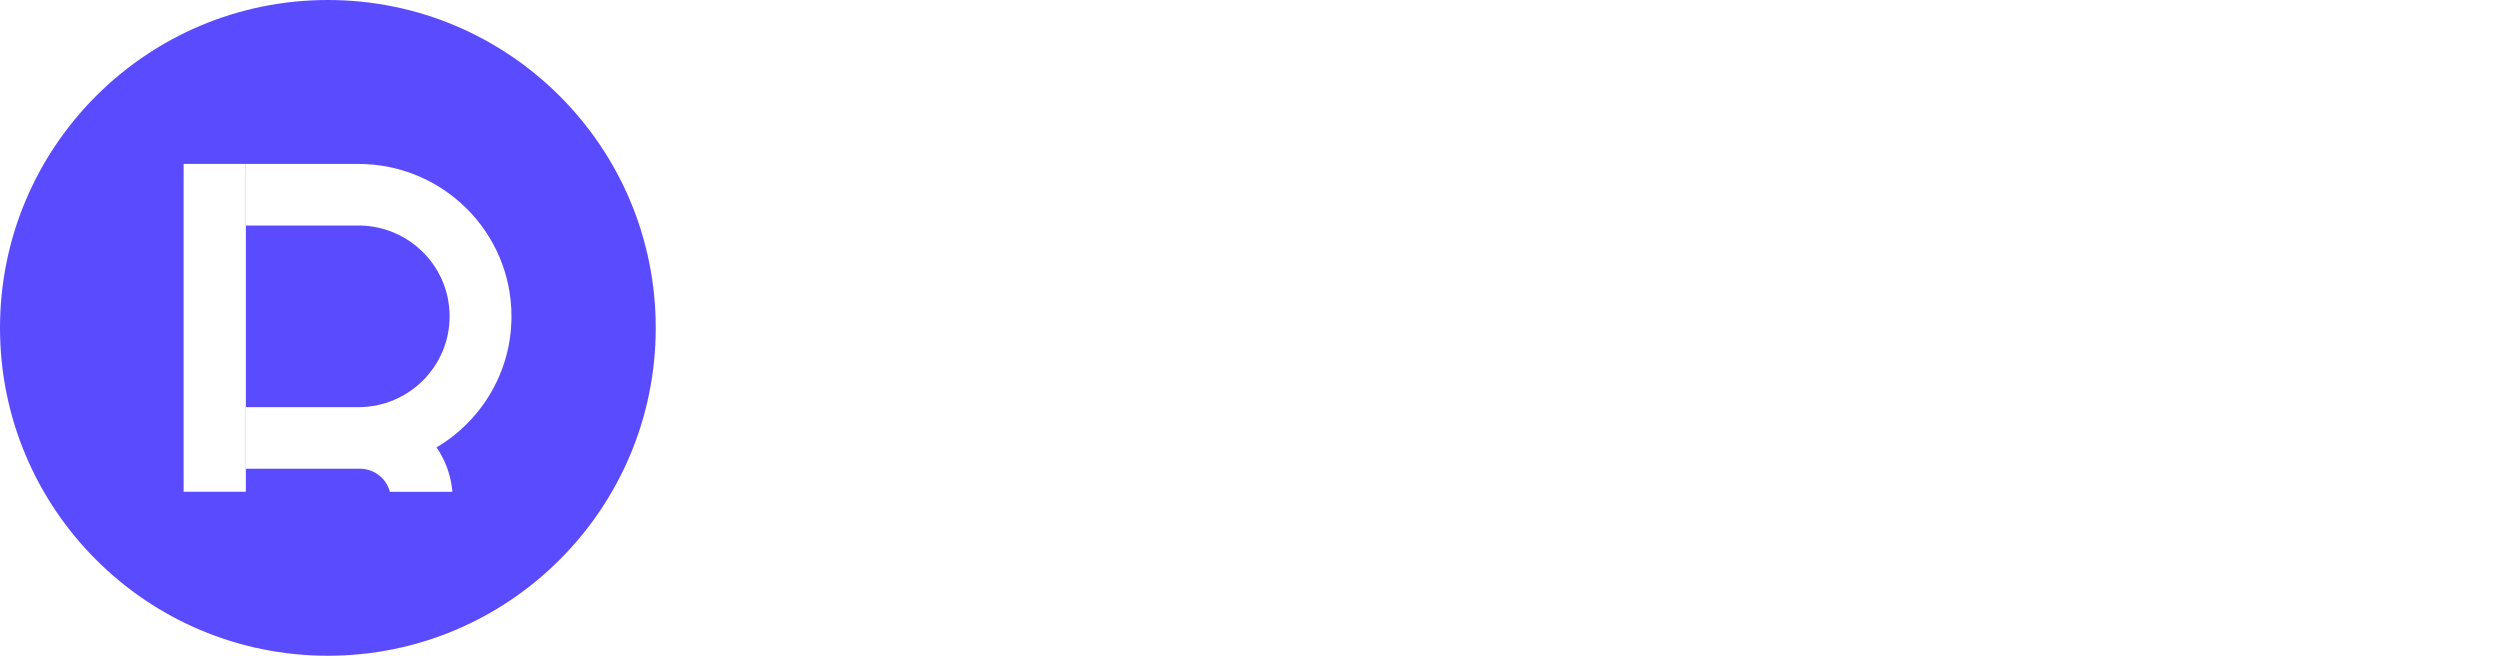 <?xml version="1.0" encoding="UTF-8"?>
<svg width="610px" height="160px" viewBox="0 0 610 160" version="1.1" xmlns="http://www.w3.org/2000/svg" xmlns:xlink="http://www.w3.org/1999/xlink">
    <title>realDAO_logo_round_stack_whitetext</title>
    <defs>
        <rect id="path-1" x="0" y="0" width="15.2" height="80"></rect>
        <filter x="-157.9%" y="-30.0%" width="415.8%" height="160.0%" filterUnits="objectBoundingBox" id="filter-2">
            <feOffset dx="0" dy="0" in="SourceAlpha" result="shadowOffsetOuter1"></feOffset>
            <feGaussianBlur stdDeviation="8" in="shadowOffsetOuter1" result="shadowBlurOuter1"></feGaussianBlur>
            <feColorMatrix values="0 0 0 0 0.207   0 0 0 0 0.135   0 0 0 0 0.945  0 0 0 0.4 0" type="matrix" in="shadowBlurOuter1"></feColorMatrix>
        </filter>
    </defs>
    <g id="realDAO_logo_round_stack_whitetext" stroke="none" stroke-width="1" fill="none" fill-rule="evenodd">
        <g id="编组-2">
            <path d="M220.01,115.043 L220.01,90.245 C220.01,85.138 221.323,81.229 223.949,78.516 C226.576,75.803 230.227,74.447 234.902,74.447 C235.735,74.447 236.664,74.543 237.689,74.734 L237.689,74.734 L237.689,63.34 C228.978,63.34 222.892,66.021 219.434,71.383 L219.434,71.383 L219.434,63.915 L208,63.915 L208,115.043 L220.01,115.043 Z M271.509,115.713 C275.929,115.713 279.9,115.011 283.423,113.606 C286.946,112.202 289.86,110.128 292.166,107.383 L292.166,107.383 L285.729,100.011 C282.078,103.713 277.434,105.564 271.797,105.564 C267.378,105.564 263.679,104.463 260.7,102.261 C257.722,100.059 255.88,97.074 255.175,93.309 L255.175,93.309 L295.433,93.309 C295.561,91.777 295.625,90.596 295.625,89.766 C295.625,84.532 294.52,79.92 292.31,75.931 C290.101,71.941 287.026,68.846 283.087,66.644 C279.147,64.441 274.68,63.34 269.684,63.34 C264.623,63.34 260.076,64.457 256.04,66.691 C252.005,68.926 248.85,72.037 246.576,76.027 C244.302,80.016 243.165,84.5 243.165,89.479 C243.165,94.521 244.334,99.037 246.672,103.027 C249.01,107.016 252.325,110.128 256.617,112.362 C260.908,114.596 265.872,115.713 271.509,115.713 Z M284.192,85.362 L255.079,85.362 C255.656,81.596 257.273,78.58 259.931,76.314 C262.59,74.048 265.84,72.915 269.684,72.915 C273.591,72.915 276.858,74.064 279.484,76.362 C282.11,78.66 283.679,81.66 284.192,85.362 L284.192,85.362 Z M321.183,115.713 C325.026,115.713 328.309,115.122 331.031,113.941 C333.753,112.761 335.851,111.053 337.324,108.819 L337.324,108.819 L337.324,115.043 L348.662,115.043 L348.662,85.074 C348.662,77.798 346.66,72.356 342.657,68.75 C338.653,65.144 332.872,63.34 325.314,63.34 C321.087,63.34 317.083,63.883 313.304,64.968 C309.525,66.053 306.29,67.617 303.6,69.66 L303.6,69.66 L308.308,78.372 C310.229,76.777 312.583,75.532 315.37,74.638 C318.156,73.745 320.99,73.298 323.873,73.298 C328.1,73.298 331.287,74.255 333.433,76.17 C335.579,78.085 336.652,80.83 336.652,84.404 L336.652,84.404 L336.652,85.17 L323.392,85.17 C316.026,85.17 310.63,86.559 307.203,89.335 C303.776,92.112 302.063,95.798 302.063,100.394 C302.063,103.33 302.847,105.963 304.417,108.293 C305.986,110.622 308.212,112.441 311.094,113.75 C313.977,115.059 317.339,115.713 321.183,115.713 Z M323.681,107 C320.606,107 318.204,106.362 316.475,105.085 C314.745,103.809 313.88,102.085 313.88,99.915 C313.88,95.383 317.339,93.117 324.257,93.117 L324.257,93.117 L336.652,93.117 L336.652,99.053 C335.691,101.606 334.041,103.569 331.703,104.941 C329.365,106.314 326.691,107 323.681,107 Z M376.044,115.043 L376.044,44 L364.034,44 L364.034,115.043 L376.044,115.043 Z M422.355,115.043 C429.529,115.043 435.902,113.654 441.475,110.878 C447.048,108.101 451.371,104.176 454.446,99.101 C457.521,94.027 459.058,88.17 459.058,81.532 C459.058,74.894 457.521,69.037 454.446,63.963 C451.371,58.888 447.048,54.963 441.475,52.186 C435.902,49.41 429.529,48.021 422.355,48.021 L422.355,48.021 L392.955,48.021 L392.955,115.043 L422.355,115.043 Z M421.779,104.511 L405.445,104.511 L405.445,58.553 L421.779,58.553 C426.711,58.553 431.05,59.495 434.798,61.378 C438.545,63.261 441.427,65.941 443.445,69.42 C445.462,72.899 446.471,76.936 446.471,81.532 C446.471,86.128 445.462,90.165 443.445,93.644 C441.427,97.122 438.545,99.803 434.798,101.686 C431.05,103.569 426.711,104.511 421.779,104.511 L421.779,104.511 Z M474.719,115.043 L481.348,99.532 L514.977,99.532 L521.702,115.043 L534.769,115.043 L504.408,48.021 L492.109,48.021 L461.844,115.043 L474.719,115.043 Z M510.845,89.766 L485.576,89.766 L498.163,60.468 L510.845,89.766 Z M573.778,116 C580.631,116 586.813,114.516 592.321,111.548 C597.83,108.58 602.153,104.479 605.292,99.245 C608.431,94.011 610,88.106 610,81.532 C610,74.957 608.431,69.053 605.292,63.819 C602.153,58.585 597.83,54.484 592.321,51.516 C586.813,48.548 580.631,47.064 573.778,47.064 C566.924,47.064 560.743,48.548 555.234,51.516 C549.726,54.484 545.402,58.601 542.263,63.867 C539.125,69.133 537.555,75.021 537.555,81.532 C537.555,88.043 539.125,93.931 542.263,99.197 C545.402,104.463 549.726,108.58 555.234,111.548 C560.743,114.516 566.924,116 573.778,116 Z M573.778,105.085 C569.294,105.085 565.259,104.08 561.672,102.069 C558.085,100.059 555.266,97.25 553.217,93.644 C551.167,90.037 550.142,86 550.142,81.532 C550.142,77.064 551.167,73.027 553.217,69.42 C555.266,65.814 558.085,63.005 561.672,60.995 C565.259,58.984 569.294,57.979 573.778,57.979 C578.261,57.979 582.297,58.984 585.884,60.995 C589.471,63.005 592.289,65.814 594.339,69.42 C596.389,73.027 597.413,77.064 597.413,81.532 C597.413,86 596.389,90.037 594.339,93.644 C592.289,97.25 589.471,100.059 585.884,102.069 C582.297,104.08 578.261,105.085 573.778,105.085 Z" id="realDAO" fill="#FFFFFF" fill-rule="nonzero"></path>
            <g id="编组-5">
                <circle id="椭圆形" fill="#5B4BFF" fill-rule="nonzero" cx="80" cy="80" r="80"></circle>
                <g id="编组" transform="translate(44.8, 40)">
                    <path d="M0,0 L42.642,0 C63.274,0 80,16.647 80,37.183 C80,50.784 72.663,62.679 61.714,69.162 C63.87,72.295 65.251,76 65.583,80.001 L50.328,80 C49.522,76.882 46.755,74.548 43.414,74.376 L43.149,74.367 L43.019,74.366 L15.094,74.366 L15.094,80 L0,80 L0,0 Z M42.642,15.023 L15.094,15.023 L15.094,59.343 L42.642,59.343 C54.938,59.343 64.906,49.422 64.906,37.183 C64.906,25.067 55.136,15.222 43.01,15.026 L42.642,15.023 Z" id="形状结合" fill="#FFFFFF" fill-rule="nonzero"></path>
                    <g id="矩形">
                        <use fill="black" fill-opacity="1" filter="url(#filter-2)" xlink:href="#path-1"></use>
                        <use fill="#FFFFFF" fill-rule="evenodd" xlink:href="#path-1"></use>
                    </g>
                </g>
            </g>
        </g>
    </g>
</svg>